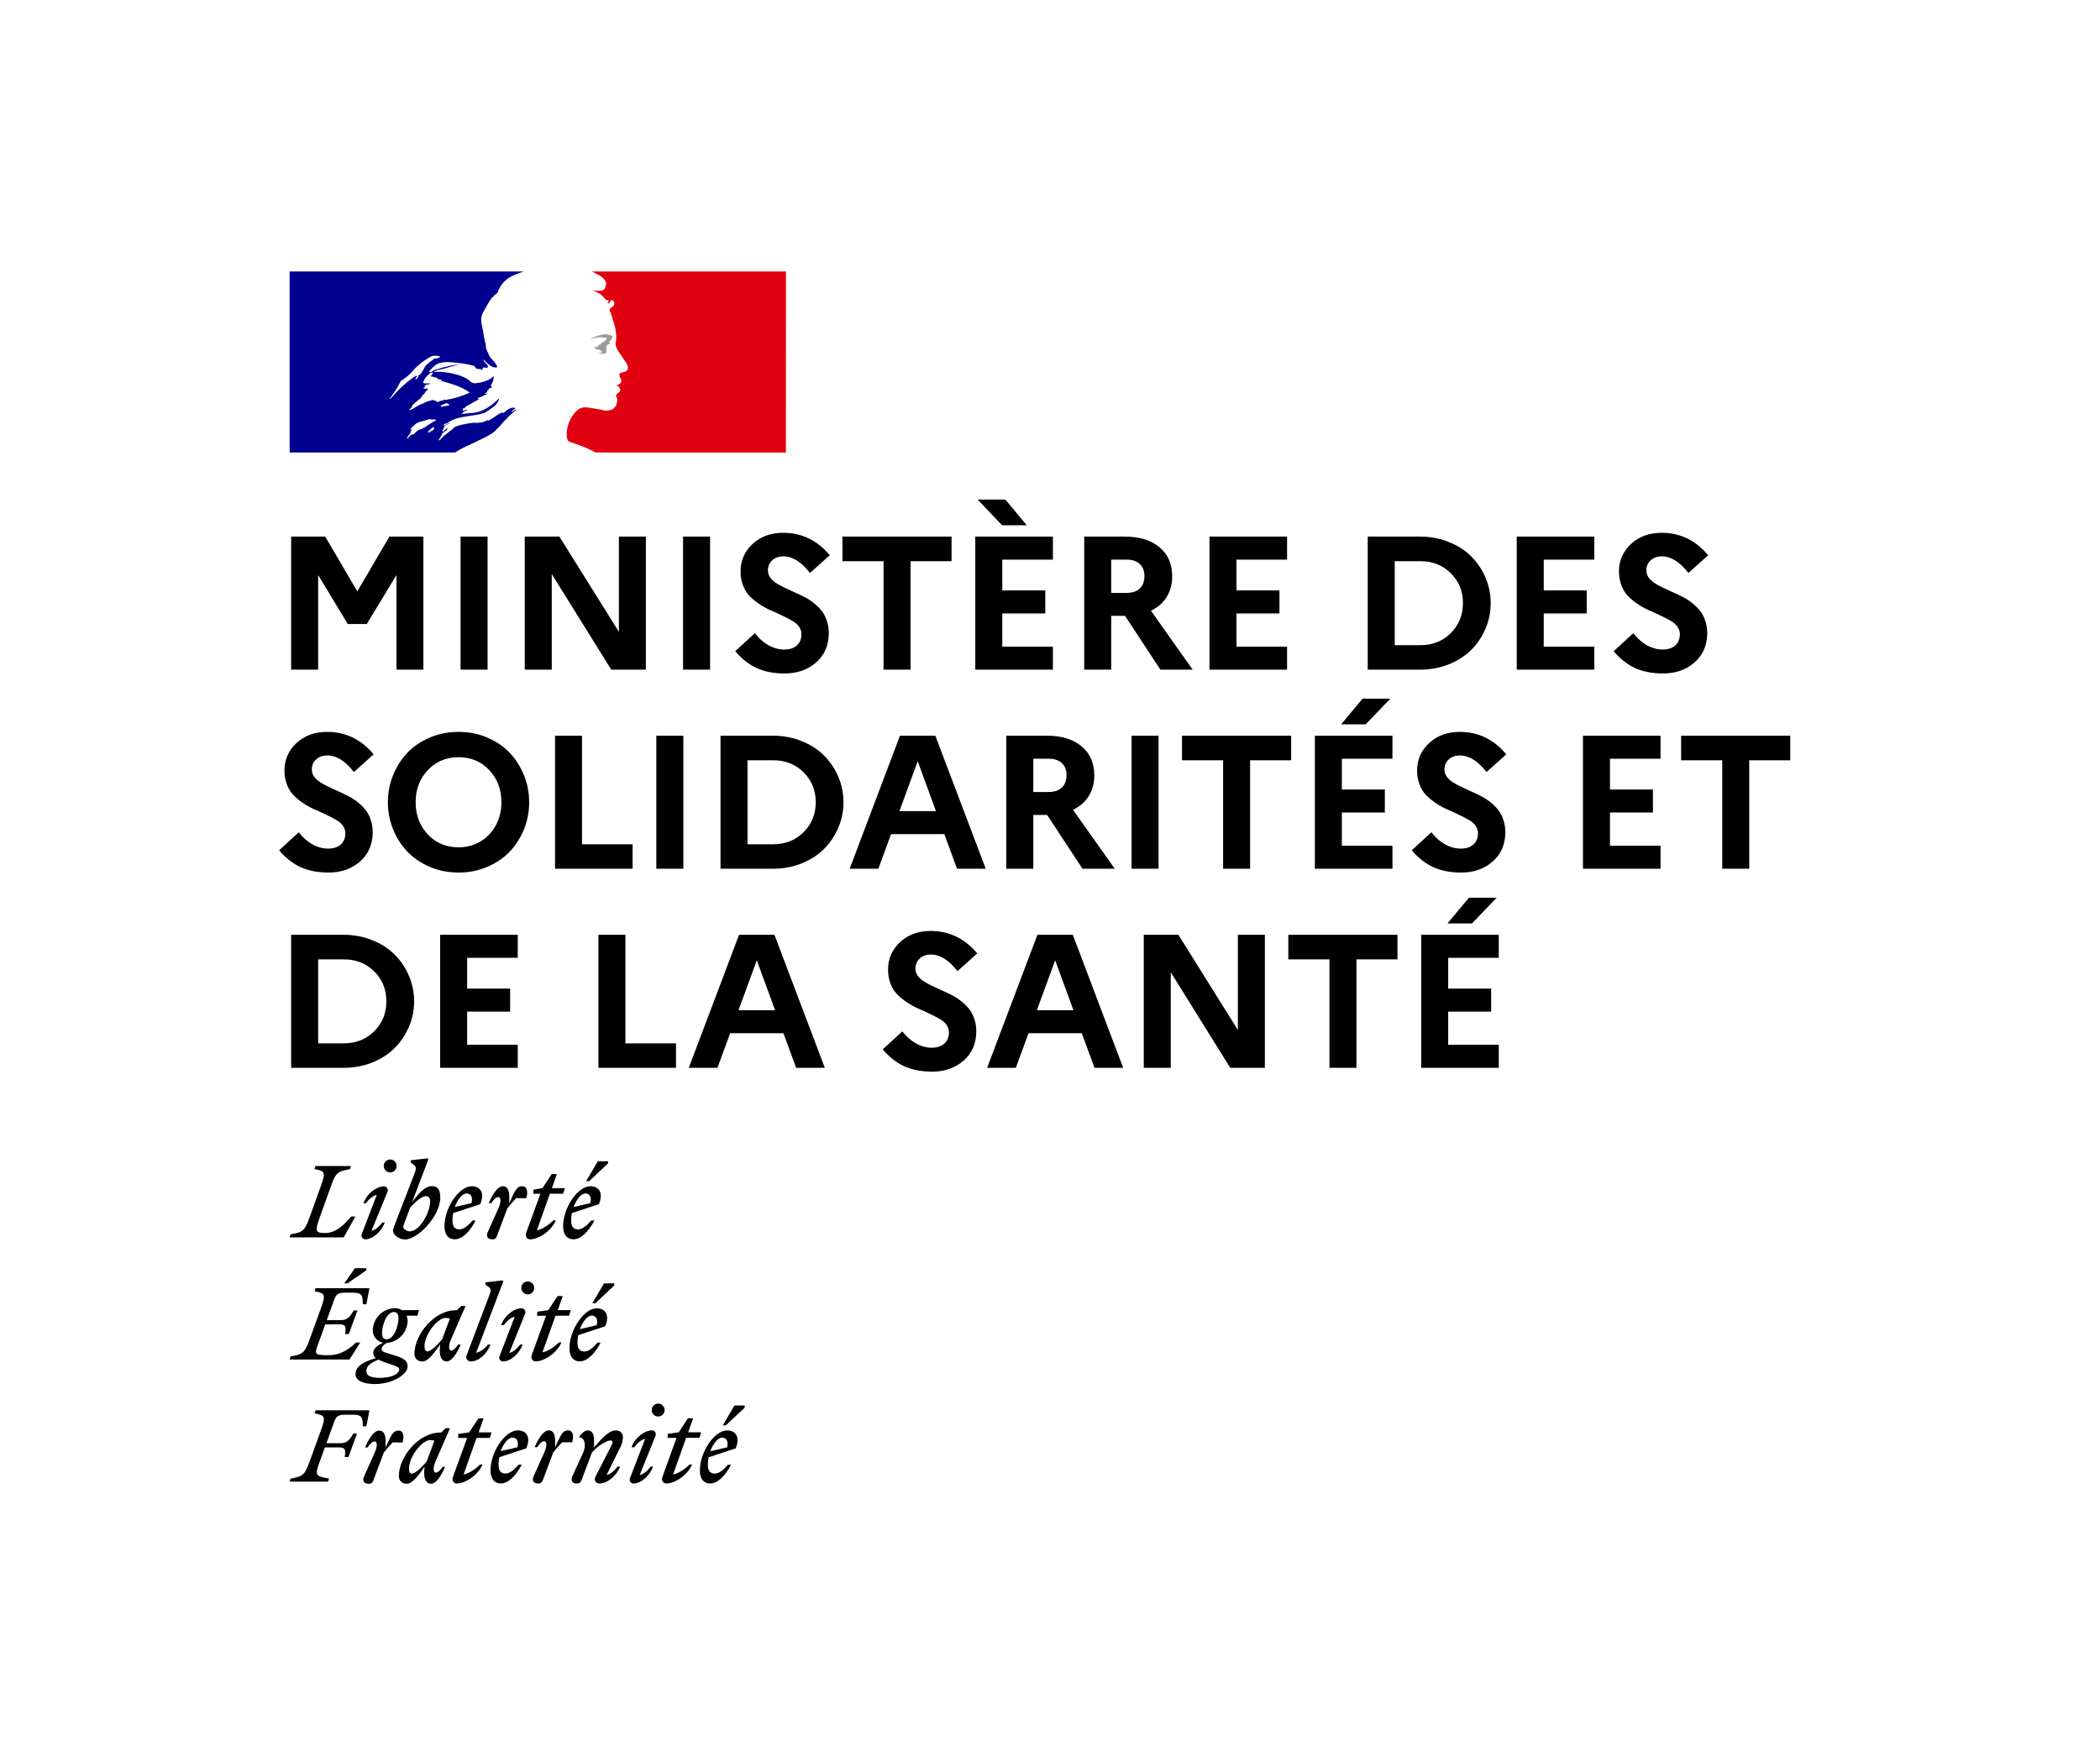 <svg width="232" height="194" viewBox="0 0 232 194" fill="none" xmlns="http://www.w3.org/2000/svg">
<style>svg { background-color: white; }</style>
<path d="M86.833 30H65.383C65.454 30.024 65.523 30.056 65.587 30.095L66.127 30.384C66.414 30.518 66.66 30.726 66.84 30.987C66.914 31.102 67.028 31.328 66.952 31.479C66.876 31.669 66.84 31.97 66.65 32.046C66.4 32.148 66.126 32.175 65.861 32.123C65.707 32.116 65.554 32.09 65.407 32.046C65.972 32.273 66.5 32.538 66.876 33.067C66.914 33.143 67.066 33.181 67.216 33.181C67.254 33.181 67.254 33.255 67.254 33.294C67.178 33.37 67.104 33.408 67.14 33.52H67.254C67.442 33.444 67.404 33.067 67.668 33.181C67.76 33.239 67.827 33.329 67.856 33.434C67.884 33.539 67.871 33.651 67.82 33.747C67.678 33.884 67.526 34.011 67.366 34.126C67.348 34.168 67.339 34.213 67.339 34.258C67.339 34.304 67.348 34.349 67.366 34.391C67.461 34.526 67.526 34.681 67.556 34.844C67.668 35.108 67.706 35.411 67.82 35.674C67.998 36.224 68.087 36.798 68.084 37.377C68.084 37.677 67.932 37.942 68.046 38.245C68.145 38.528 68.284 38.795 68.459 39.039C68.61 39.231 68.748 39.432 68.873 39.642C69.099 40.022 69.515 40.398 69.327 40.854C69.213 41.118 68.799 41.092 68.535 41.231C68.31 41.419 68.497 41.722 68.609 41.91C68.799 42.251 68.383 42.478 68.119 42.592C68.195 42.705 68.357 42.666 68.383 42.743C68.421 42.931 68.609 43.046 68.497 43.234C68.345 43.461 67.894 43.575 68.119 43.914C68.272 44.178 68.174 44.472 68.084 44.746C68.026 44.89 67.934 45.017 67.816 45.116C67.697 45.215 67.555 45.283 67.404 45.314C67.172 45.381 66.928 45.393 66.691 45.349C66.618 45.307 66.537 45.282 66.453 45.276C65.813 45.199 65.171 45.011 64.532 45.011C64.35 45.039 64.173 45.09 64.004 45.161C63.84 45.282 63.687 45.418 63.547 45.566L63.467 45.657L63.417 45.717C63.417 45.717 63.395 45.74 63.386 45.755C63.276 45.893 63.177 46.039 63.089 46.191L63.072 46.22L63.044 46.272C62.924 46.493 62.828 46.725 62.758 46.966C62.501 47.832 62.613 48.574 62.794 48.755C62.844 48.805 64.037 49.175 64.869 49.544C65.177 49.675 65.475 49.828 65.761 50H86.823L86.833 30Z" fill="#E1000F"/>
<path d="M66.658 37.295C66.808 37.334 67.034 37.334 67.034 37.41C66.96 37.713 66.506 37.787 66.28 38.09H66.168C66.054 38.166 66.092 38.354 65.978 38.354C65.865 38.329 65.746 38.343 65.641 38.392C65.708 38.476 65.795 38.542 65.894 38.583C65.992 38.625 66.1 38.641 66.206 38.631C66.238 38.643 66.265 38.663 66.285 38.691C66.305 38.718 66.317 38.75 66.318 38.784C66.347 38.781 66.374 38.767 66.394 38.745C66.432 38.745 66.47 38.745 66.47 38.784V38.934C66.356 39.084 66.168 39.01 66.016 39.046C66.3 39.122 66.6 39.122 66.884 39.046C67.122 38.972 66.884 38.593 67.034 38.404C66.96 38.404 67.034 38.292 66.96 38.292C67.034 38.216 67.11 38.102 67.186 38.054C67.23 38.055 67.273 38.046 67.313 38.026C67.352 38.007 67.386 37.978 67.412 37.942C67.412 37.865 67.26 37.827 67.298 37.753C67.523 37.601 67.711 37.374 67.638 37.148C67.6 37.035 67.298 37.035 67.11 36.959C66.897 36.916 66.677 36.929 66.47 36.997C66.277 37.029 66.088 37.08 65.904 37.148C65.648 37.236 65.408 37.364 65.191 37.527C65.46 37.425 65.737 37.345 66.019 37.288C66.231 37.264 66.446 37.266 66.658 37.295Z" fill="#9D9D9C"/>
<path d="M54.667 47.648C54.881 47.434 55.097 47.205 55.314 46.974C55.701 46.515 56.12 46.084 56.569 45.686C56.699 45.567 56.836 45.458 56.98 45.356C57.016 45.321 57.016 45.245 57.054 45.206C56.866 45.283 56.752 45.445 56.564 45.509C56.526 45.509 56.49 45.471 56.526 45.433L56.93 45.13H56.904C56.866 45.13 56.866 45.094 56.866 45.056C56.376 44.98 55.998 45.321 55.661 45.621C55.585 45.659 55.509 45.586 55.473 45.586C54.907 45.774 54.493 46.265 53.928 46.492V46.408C53.702 46.485 53.481 46.621 53.25 46.673C52.936 46.724 52.616 46.736 52.299 46.711C51.838 46.764 51.381 46.844 50.93 46.95H50.892C50.643 47.014 50.403 47.109 50.178 47.233L50.152 47.248C50.136 47.27 50.118 47.292 50.1 47.312C50.029 47.407 49.941 47.488 49.841 47.551C49.616 47.692 49.406 47.857 49.215 48.042C49.198 48.055 49.177 48.062 49.156 48.061C48.954 48.257 48.754 48.452 48.547 48.643C48.512 48.66 48.472 48.665 48.433 48.657C48.44 48.645 48.448 48.633 48.457 48.621C48.488 48.567 48.519 48.514 48.552 48.462C48.585 48.409 48.626 48.345 48.664 48.285C48.702 48.226 48.768 48.13 48.825 48.047C48.832 48.04 48.836 48.031 48.836 48.022C48.836 48.012 48.832 48.003 48.825 47.997C48.811 47.984 48.792 47.977 48.773 47.978C48.966 47.796 49.178 47.636 49.406 47.501C49.379 47.501 49.344 47.501 49.363 47.465C49.382 47.429 49.406 47.396 49.427 47.36L49.441 47.327L49.413 47.298C49.35 47.334 49.29 47.375 49.234 47.422C49.144 47.503 49.073 47.66 48.937 47.66H48.88C48.866 47.659 48.852 47.654 48.84 47.646C48.845 47.635 48.852 47.623 48.859 47.613L48.875 47.582L48.89 47.556L48.916 47.508L48.937 47.472C48.952 47.443 48.968 47.417 48.985 47.389L49.009 47.348L49.049 47.281C49.068 47.248 49.049 47.224 49.02 47.212C49.09 47.12 49.177 47.044 49.277 46.988C49.42 46.914 49.565 46.826 49.71 46.749L49.772 46.694C49.56 46.767 49.358 46.867 49.173 46.993C49.15 47.001 49.128 47.012 49.108 47.026C49.091 47.03 49.073 47.029 49.056 47.023C49.039 47.017 49.024 47.007 49.013 46.993C49.011 46.983 49.011 46.973 49.013 46.964C49.051 46.888 49.163 46.849 49.251 46.776C49.289 46.776 49.325 46.776 49.325 46.814C50.532 45.86 52.178 46.098 53.583 45.605L53.923 45.366C54.111 45.292 54.26 45.104 54.489 44.989C54.792 44.778 55.017 44.472 55.128 44.119C55.124 44.091 55.11 44.065 55.09 44.045C54.614 44.557 54.051 44.98 53.426 45.292C52.634 45.707 51.762 45.631 50.939 45.745C50.977 45.669 51.051 45.669 51.127 45.669C51.127 45.557 51.203 45.519 51.279 45.442H51.391C51.429 45.442 51.429 45.366 51.467 45.366C51.541 45.366 51.655 45.33 51.617 45.33C51.505 45.178 51.279 45.442 51.089 45.33C51.165 45.254 51.127 45.139 51.203 45.104H51.353C51.361 45.046 51.388 44.992 51.429 44.951C51.995 44.61 52.523 44.348 53.048 44.045C52.936 44.045 52.86 44.157 52.748 44.083C52.822 44.083 52.748 43.968 52.822 43.968C53.238 43.856 53.576 43.627 53.992 43.477C53.84 43.477 53.728 43.592 53.576 43.477C53.652 43.439 53.69 43.365 53.813 43.365V43.251C53.813 43.212 53.852 43.212 53.889 43.212C53.861 43.209 53.834 43.195 53.813 43.174C53.852 43.1 53.966 43.136 54.051 43.062C54.016 43.062 53.94 43.062 53.94 43.024C54.069 42.89 54.244 42.81 54.429 42.797C54.391 42.721 54.277 42.797 54.277 42.721C54.277 42.683 54.315 42.683 54.353 42.683H54.277C54.203 42.645 54.241 42.571 54.241 42.533C54.479 42.268 54.479 41.927 54.579 41.627C54.541 41.627 54.505 41.627 54.505 41.588C54.127 42.003 53.526 42.154 52.96 42.304H52.755C52.652 42.344 52.541 42.361 52.43 42.354C52.32 42.348 52.212 42.318 52.114 42.266C51.977 42.172 51.85 42.066 51.733 41.949C51.435 41.76 51.116 41.608 50.782 41.495C49.846 41.188 48.864 41.048 47.879 41.08C48.295 40.842 48.752 40.842 49.199 40.701C49.838 40.513 50.442 40.286 51.12 40.324C50.995 40.305 50.869 40.305 50.744 40.324C50.216 40.286 49.688 40.436 49.123 40.563C48.747 40.637 48.409 40.789 48.031 40.866C47.806 40.94 47.691 41.166 47.428 41.13V41.016C47.806 40.563 48.257 40.11 48.854 40.062C49.534 39.947 50.173 40.062 50.851 40.136C51.333 40.188 51.809 40.277 52.278 40.401C52.468 40.401 52.515 40.704 52.656 40.742C52.893 40.818 53.107 40.742 53.333 40.892C53.333 40.818 53.295 40.742 53.333 40.665C53.485 40.515 53.673 40.704 53.823 40.627C54.125 40.439 53.559 40.1 53.409 39.835C53.413 39.806 53.427 39.78 53.447 39.759C53.747 40.024 53.975 40.327 54.351 40.515C54.539 40.592 54.99 40.704 54.917 40.477C54.729 40.062 54.351 39.721 54.049 39.344V39.191C53.975 39.191 53.975 39.153 53.937 39.118V38.965C53.785 38.889 53.823 38.738 53.747 38.626C53.635 38.435 53.711 38.171 53.635 37.944C53.566 37.735 53.516 37.521 53.485 37.303C53.397 36.656 53.245 36.091 53.16 35.485C53.084 34.77 53.573 34.2 53.913 33.558C54.159 33.073 54.522 32.657 54.969 32.349C55.117 31.899 55.36 31.487 55.682 31.14C56.008 30.804 56.406 30.546 56.845 30.384C57.175 30.238 57.513 30.11 57.858 30H32V50H50.307C51.02 49.483 51.733 49.237 52.741 48.741C53.219 48.507 54.301 48.011 54.667 47.648ZM48.88 44.934C48.806 44.934 48.642 44.973 48.692 44.896C48.73 44.708 48.994 44.708 49.144 44.632C49.22 44.593 49.332 44.519 49.408 44.558C49.484 44.67 49.596 44.632 49.672 44.708C49.439 44.934 49.137 44.822 48.88 44.934ZM43.11 44.102C43.089 44.083 43.076 44.056 43.072 44.028C43.535 43.426 43.938 42.781 44.277 42.101C44.755 41.818 45.186 41.461 45.552 41.042C46.145 40.36 46.861 39.794 47.66 39.373C47.981 39.271 48.327 39.284 48.64 39.408C48.528 39.561 48.338 39.523 48.188 39.647C48.168 39.65 48.147 39.648 48.127 39.642C48.108 39.635 48.09 39.625 48.074 39.611C48.089 39.596 48.099 39.578 48.106 39.558C48.113 39.538 48.115 39.517 48.112 39.497C47.737 39.912 47.209 40.103 46.907 40.594C46.688 40.971 46.538 41.448 46.049 41.572C45.896 41.61 46.087 41.457 46.011 41.495C44.838 42.213 44.013 43.084 43.11 44.102ZM46.236 41.61C46.198 41.684 46.158 41.693 46.122 41.76C46.094 41.828 46.04 41.882 45.972 41.91C45.934 41.91 45.896 41.91 45.896 41.872C45.915 41.795 45.952 41.724 46.005 41.664C46.057 41.605 46.124 41.56 46.198 41.533C46.236 41.533 46.236 41.572 46.236 41.61ZM47.986 47.272C47.964 47.315 47.932 47.352 47.894 47.381C47.941 47.381 47.974 47.412 47.943 47.441C47.863 47.526 47.766 47.593 47.658 47.639C47.638 47.642 47.618 47.642 47.599 47.639C47.553 47.684 47.506 47.727 47.458 47.77C47.411 47.813 47.206 47.77 47.271 47.725C47.335 47.679 47.454 47.548 47.549 47.462C47.601 47.412 47.658 47.367 47.706 47.312C47.729 47.28 47.756 47.251 47.786 47.226C47.817 47.214 48.017 47.198 47.986 47.272ZM47.311 46.959C47.171 47.059 47.031 47.16 46.881 47.245C46.731 47.331 46.55 47.412 46.384 47.484C46.377 47.474 46.366 47.467 46.354 47.465C46.343 47.462 46.33 47.464 46.32 47.47C46.181 47.548 46.054 47.645 45.942 47.758C45.923 47.774 45.906 47.792 45.889 47.811L45.837 47.863C45.811 47.889 45.785 47.916 45.754 47.951C45.741 47.972 45.724 47.99 45.704 48.004C45.68 48.018 45.616 48.018 45.623 47.975L45.556 48.009C45.536 48.018 45.516 48.029 45.497 48.042C45.489 48.039 45.479 48.039 45.471 48.042C45.462 48.039 45.453 48.039 45.445 48.042C45.397 48.078 45.352 48.116 45.307 48.157C45.228 48.229 45.155 48.309 45.09 48.395L45.079 48.409V48.426L45.052 48.462C45.044 48.47 45.033 48.476 45.022 48.478L45.007 48.455C45.003 48.449 44.999 48.442 44.995 48.435C44.995 48.416 44.974 48.397 44.964 48.376C44.964 48.37 44.964 48.363 44.964 48.357C45.005 48.314 45.043 48.269 45.083 48.221L45.121 48.173L45.124 48.125L45.145 48.097C45.188 48.042 45.226 47.989 45.264 47.937L45.281 47.913C45.3 47.887 45.316 47.858 45.333 47.832C45.348 47.807 45.361 47.782 45.373 47.756V47.742L45.409 47.653C45.408 47.645 45.408 47.636 45.409 47.627C45.408 47.614 45.408 47.6 45.409 47.587L45.423 47.532C45.425 47.528 45.426 47.523 45.426 47.519C45.426 47.514 45.425 47.51 45.423 47.505C45.467 47.432 45.517 47.364 45.573 47.3L45.556 47.312C45.502 47.346 45.466 47.396 45.416 47.431C45.366 47.467 45.3 47.412 45.347 47.377C45.377 47.352 45.406 47.326 45.433 47.298C45.493 47.23 45.557 47.166 45.625 47.107C45.668 47.076 45.706 47.047 45.739 47.019C45.746 47.015 45.752 47.009 45.756 47.002C45.783 46.969 45.811 46.937 45.842 46.907C46.201 46.556 46.809 46.573 47.285 46.351C47.473 46.275 47.699 46.387 47.886 46.351C48.005 46.34 48.123 46.366 48.226 46.425C47.929 46.556 47.62 46.766 47.311 46.959ZM48.081 44.336C48.046 44.298 48.195 44.336 48.233 44.26H47.929C47.891 44.26 47.891 44.221 47.891 44.183C47.703 44.221 47.477 44.298 47.29 44.336C47.026 44.41 46.8 44.598 46.498 44.675C46.084 44.827 45.744 45.166 45.292 45.318C45.255 45.318 45.255 45.28 45.255 45.242C45.292 45.128 45.442 45.092 45.518 44.977C45.518 44.939 45.518 44.901 45.48 44.901C45.782 44.486 46.194 44.26 46.574 43.918V43.806C46.686 43.654 46.874 43.58 46.95 43.389C47.027 43.231 47.163 43.109 47.328 43.05C47.29 43.012 47.214 43.012 47.214 42.936C47.064 42.936 46.912 43.012 46.762 42.898C46.828 42.834 46.91 42.788 47 42.764C46.965 42.757 46.934 42.738 46.914 42.709C46.876 42.633 46.988 42.55 47.102 42.521C47.254 42.483 47.442 42.483 47.556 42.368C47.292 42.333 46.99 42.445 46.726 42.294C46.888 41.809 47.228 41.403 47.677 41.159C47.715 41.159 47.791 41.159 47.791 41.197C47.794 41.286 47.766 41.373 47.71 41.443C47.655 41.513 47.577 41.56 47.489 41.576C47.799 41.615 48.102 41.691 48.393 41.803C48.355 41.877 48.281 41.841 48.243 41.841C48.431 41.953 48.657 41.877 48.844 42.03C48.733 42.142 48.607 42.03 48.507 42.03C49.674 42.368 50.918 42.633 51.897 43.389C51.07 43.768 50.196 44.035 49.299 44.183C49.197 44.19 49.094 44.177 48.997 44.145C48.997 44.183 48.997 44.26 48.959 44.26C48.828 44.244 48.697 44.271 48.583 44.336C48.507 44.382 48.42 44.406 48.331 44.405C48.243 44.404 48.156 44.379 48.081 44.331V44.336Z" fill="#000091"/>
<path d="M32.164 74V59.296H35.927L39.475 65.346L43.023 59.296H46.775V74H43.802V63.541L40.52 68.955H38.419L35.148 63.541V74H32.164ZM50.882 74V59.296H53.866V74H50.882ZM57.973 74V59.296H61.798L68.371 69.816V59.296H71.354V74H67.53L60.957 63.438V74H57.973ZM75.461 74V59.296H78.445V74H75.461ZM81.229 71.96L83.393 69.97C83.837 70.544 84.34 70.989 84.9 71.303C85.468 71.618 86.049 71.775 86.643 71.775C87.231 71.775 87.693 71.624 88.028 71.324C88.37 71.023 88.54 70.606 88.54 70.073C88.54 69.765 88.445 69.481 88.253 69.222C88.062 68.962 87.805 68.747 87.484 68.576C87.17 68.398 86.811 68.213 86.408 68.022C86.004 67.824 85.594 67.636 85.177 67.458C84.76 67.28 84.35 67.058 83.947 66.791C83.543 66.525 83.181 66.234 82.86 65.92C82.545 65.606 82.292 65.209 82.101 64.731C81.909 64.252 81.814 63.722 81.814 63.141C81.814 61.952 82.255 60.943 83.137 60.116C84.025 59.289 85.153 58.876 86.52 58.876C88.571 58.876 90.287 59.703 91.668 61.357L89.484 63.315C88.54 62.092 87.559 61.48 86.541 61.48C86.035 61.48 85.625 61.627 85.31 61.921C84.996 62.215 84.839 62.581 84.839 63.018C84.839 63.298 84.914 63.555 85.064 63.787C85.222 64.013 85.43 64.214 85.69 64.392C85.95 64.563 86.247 64.731 86.582 64.894C86.917 65.052 87.269 65.216 87.638 65.387C88.014 65.551 88.387 65.725 88.756 65.91C89.132 66.094 89.487 66.316 89.822 66.576C90.157 66.829 90.454 67.113 90.714 67.427C90.974 67.735 91.179 68.111 91.329 68.555C91.487 68.993 91.565 69.478 91.565 70.011C91.545 71.344 91.07 72.414 90.14 73.221C89.217 74.02 88.065 74.42 86.684 74.42C85.481 74.42 84.439 74.215 83.557 73.805C82.682 73.388 81.906 72.773 81.229 71.96ZM93.068 62.013V59.296H105.126V62.013H100.594V74H97.61V62.013H93.068ZM107.746 74V59.296H116.319V61.839H110.73V65.243H115.478V67.786H110.73V71.457H116.319V74H107.746ZM108.003 55.205H111.069L113.437 58.045H110.71L108.003 55.205ZM119.78 74V59.296H124.271C125.891 59.296 127.166 59.689 128.095 60.475C129.032 61.254 129.5 62.324 129.5 63.685C129.5 64.56 129.295 65.322 128.885 65.971C128.482 66.621 127.904 67.126 127.152 67.489L131.766 74H128.198L124.291 68.053H122.763V74H119.78ZM122.763 65.52H124.445C125.074 65.52 125.563 65.359 125.911 65.038C126.26 64.71 126.434 64.245 126.434 63.644C126.434 63.083 126.26 62.642 125.911 62.321C125.563 61.999 125.074 61.839 124.445 61.839H122.763V65.52ZM133.617 74V59.296H142.19V61.839H136.601V65.243H141.349V67.786H136.601V71.457H142.19V74H133.617ZM151.101 74V59.296H156.874C158.015 59.296 159.075 59.494 160.052 59.891C161.037 60.28 161.864 60.81 162.534 61.48C163.204 62.15 163.73 62.933 164.113 63.828C164.496 64.724 164.687 65.664 164.687 66.648C164.687 67.632 164.496 68.572 164.113 69.468C163.73 70.363 163.204 71.146 162.534 71.816C161.864 72.486 161.037 73.019 160.052 73.415C159.075 73.805 158.015 74 156.874 74H151.101ZM154.085 71.293H156.915C158.268 71.293 159.389 70.849 160.278 69.96C161.173 69.064 161.621 67.96 161.621 66.648C161.621 65.329 161.173 64.228 160.278 63.346C159.389 62.458 158.268 62.013 156.915 62.013H154.085V71.293ZM167.564 74V59.296H176.136V61.839H170.547V65.243H175.295V67.786H170.547V71.457H176.136V74H167.564ZM178.274 71.96L180.438 69.97C180.882 70.544 181.384 70.989 181.945 71.303C182.512 71.618 183.093 71.775 183.688 71.775C184.276 71.775 184.737 71.624 185.072 71.324C185.414 71.023 185.585 70.606 185.585 70.073C185.585 69.765 185.489 69.481 185.298 69.222C185.106 68.962 184.85 68.747 184.529 68.576C184.214 68.398 183.855 68.213 183.452 68.022C183.049 67.824 182.639 67.636 182.222 67.458C181.805 67.28 181.395 67.058 180.991 66.791C180.588 66.525 180.226 66.234 179.904 65.92C179.59 65.606 179.337 65.209 179.146 64.731C178.954 64.252 178.858 63.722 178.858 63.141C178.858 61.952 179.299 60.943 180.181 60.116C181.07 59.289 182.198 58.876 183.565 58.876C185.616 58.876 187.332 59.703 188.712 61.357L186.528 63.315C185.585 62.092 184.604 61.48 183.585 61.48C183.08 61.48 182.669 61.627 182.355 61.921C182.041 62.215 181.883 62.581 181.883 63.018C181.883 63.298 181.959 63.555 182.109 63.787C182.266 64.013 182.475 64.214 182.734 64.392C182.994 64.563 183.292 64.731 183.626 64.894C183.961 65.052 184.313 65.216 184.683 65.387C185.059 65.551 185.431 65.725 185.8 65.91C186.176 66.094 186.532 66.316 186.867 66.576C187.202 66.829 187.499 67.113 187.759 67.427C188.019 67.735 188.224 68.111 188.374 68.555C188.531 68.993 188.61 69.478 188.61 70.011C188.589 71.344 188.114 72.414 187.185 73.221C186.262 74.02 185.11 74.42 183.729 74.42C182.526 74.42 181.483 74.215 180.602 73.805C179.727 73.388 178.951 72.773 178.274 71.96ZM30.841 93.96L33.004 91.97C33.449 92.544 33.951 92.989 34.512 93.303C35.079 93.618 35.66 93.775 36.255 93.775C36.843 93.775 37.304 93.624 37.639 93.324C37.981 93.023 38.152 92.606 38.152 92.073C38.152 91.765 38.056 91.481 37.865 91.222C37.673 90.962 37.417 90.747 37.096 90.576C36.781 90.398 36.422 90.213 36.019 90.022C35.616 89.824 35.206 89.636 34.789 89.458C34.372 89.28 33.961 89.058 33.558 88.791C33.155 88.525 32.792 88.234 32.471 87.92C32.157 87.606 31.904 87.209 31.712 86.731C31.521 86.252 31.425 85.722 31.425 85.141C31.425 83.952 31.866 82.943 32.748 82.116C33.637 81.289 34.765 80.876 36.132 80.876C38.183 80.876 39.898 81.703 41.279 83.357L39.095 85.315C38.152 84.092 37.171 83.48 36.152 83.48C35.647 83.48 35.236 83.627 34.922 83.921C34.607 84.215 34.45 84.581 34.45 85.018C34.45 85.298 34.525 85.555 34.676 85.787C34.833 86.013 35.041 86.214 35.301 86.392C35.561 86.563 35.858 86.731 36.193 86.894C36.528 87.052 36.88 87.216 37.249 87.387C37.626 87.551 37.998 87.725 38.367 87.91C38.743 88.094 39.099 88.316 39.434 88.576C39.769 88.829 40.066 89.113 40.326 89.427C40.585 89.735 40.791 90.111 40.941 90.555C41.098 90.993 41.177 91.478 41.177 92.011C41.156 93.344 40.681 94.414 39.752 95.221C38.829 96.02 37.677 96.42 36.296 96.42C35.093 96.42 34.05 96.215 33.169 95.805C32.294 95.388 31.518 94.773 30.841 93.96ZM43.428 91.642C43.045 90.692 42.853 89.694 42.853 88.648C42.853 87.602 43.045 86.607 43.428 85.664C43.81 84.714 44.337 83.887 45.007 83.183C45.684 82.478 46.511 81.918 47.488 81.501C48.473 81.084 49.532 80.876 50.667 80.876C51.795 80.876 52.848 81.084 53.825 81.501C54.809 81.918 55.637 82.478 56.307 83.183C56.977 83.887 57.503 84.714 57.886 85.664C58.269 86.607 58.46 87.602 58.46 88.648C58.46 89.694 58.269 90.692 57.886 91.642C57.503 92.585 56.977 93.409 56.307 94.113C55.637 94.817 54.809 95.378 53.825 95.795C52.848 96.212 51.795 96.42 50.667 96.42C49.532 96.42 48.473 96.212 47.488 95.795C46.511 95.378 45.684 94.817 45.007 94.113C44.337 93.409 43.81 92.585 43.428 91.642ZM47.263 85.1C46.367 86.05 45.919 87.233 45.919 88.648C45.919 90.063 46.367 91.249 47.263 92.206C48.158 93.156 49.293 93.631 50.667 93.631C51.569 93.631 52.379 93.413 53.097 92.975C53.822 92.538 54.386 91.939 54.789 91.181C55.192 90.422 55.394 89.578 55.394 88.648C55.394 87.233 54.946 86.05 54.051 85.1C53.162 84.15 52.034 83.675 50.667 83.675C49.293 83.675 48.158 84.15 47.263 85.1ZM61.316 96V81.296H64.3V93.293H69.888V96H61.316ZM72.508 96V81.296H75.492V96H72.508ZM79.599 96V81.296H85.372C86.513 81.296 87.573 81.494 88.551 81.891C89.535 82.28 90.362 82.81 91.032 83.48C91.702 84.15 92.228 84.933 92.611 85.828C92.994 86.724 93.185 87.664 93.185 88.648C93.185 89.632 92.994 90.572 92.611 91.468C92.228 92.363 91.702 93.146 91.032 93.816C90.362 94.486 89.535 95.019 88.551 95.415C87.573 95.805 86.513 96 85.372 96H79.599ZM82.583 93.293H85.413C86.766 93.293 87.888 92.849 88.776 91.96C89.672 91.064 90.12 89.96 90.12 88.648C90.12 87.329 89.672 86.228 88.776 85.346C87.888 84.457 86.766 84.013 85.413 84.013H82.583V93.293ZM93.868 96L99.425 81.296H103.332L108.9 96H105.731L104.326 92.175H98.441L97.036 96H93.868ZM99.364 89.632H103.404L101.384 84.116L99.364 89.632ZM111.171 96V81.296H115.662C117.282 81.296 118.557 81.689 119.487 82.475C120.424 83.254 120.892 84.324 120.892 85.685C120.892 86.56 120.687 87.322 120.277 87.971C119.873 88.621 119.296 89.126 118.544 89.489L123.158 96H119.59L115.683 90.053H114.155V96H111.171ZM114.155 87.52H115.837C116.466 87.52 116.954 87.359 117.303 87.038C117.652 86.71 117.826 86.245 117.826 85.644C117.826 85.083 117.652 84.642 117.303 84.321C116.954 83.999 116.466 83.839 115.837 83.839H114.155V87.52ZM125.009 96V81.296H127.993V96H125.009ZM130.582 84.013V81.296H142.641V84.013H138.109V96H135.125V84.013H130.582ZM145.261 96V81.296H153.833V83.839H148.245V87.243H152.992V89.786H148.245V93.457H153.833V96H145.261ZM148.163 80.045L150.531 77.205H153.597L150.87 80.045H148.163ZM155.971 93.96L158.135 91.97C158.579 92.544 159.082 92.989 159.642 93.303C160.21 93.618 160.791 93.775 161.385 93.775C161.973 93.775 162.435 93.624 162.77 93.324C163.111 93.023 163.282 92.606 163.282 92.073C163.282 91.765 163.187 91.481 162.995 91.222C162.804 90.962 162.547 90.747 162.226 90.576C161.912 90.398 161.553 90.213 161.15 90.022C160.746 89.824 160.336 89.636 159.919 89.458C159.502 89.28 159.092 89.058 158.689 88.791C158.285 88.525 157.923 88.234 157.602 87.92C157.287 87.606 157.034 87.209 156.843 86.731C156.651 86.252 156.556 85.722 156.556 85.141C156.556 83.952 156.997 82.943 157.879 82.116C158.767 81.289 159.895 80.876 161.262 80.876C163.313 80.876 165.029 81.703 166.41 83.357L164.226 85.315C163.282 84.092 162.301 83.48 161.283 83.48C160.777 83.48 160.367 83.627 160.052 83.921C159.738 84.215 159.581 84.581 159.581 85.018C159.581 85.298 159.656 85.555 159.806 85.787C159.963 86.013 160.172 86.214 160.432 86.392C160.692 86.563 160.989 86.731 161.324 86.894C161.659 87.052 162.011 87.216 162.38 87.387C162.756 87.551 163.129 87.725 163.498 87.91C163.874 88.094 164.229 88.316 164.564 88.576C164.899 88.829 165.196 89.113 165.456 89.427C165.716 89.735 165.921 90.111 166.071 90.555C166.229 90.993 166.307 91.478 166.307 92.011C166.287 93.344 165.812 94.414 164.882 95.221C163.959 96.02 162.807 96.42 161.426 96.42C160.223 96.42 159.181 96.215 158.299 95.805C157.424 95.388 156.648 94.773 155.971 93.96ZM174.88 96V81.296H183.452V83.839H177.864V87.243H182.611V89.786H177.864V93.457H183.452V96H174.88ZM185.724 84.013V81.296H197.782V84.013H193.25V96H190.266V84.013H185.724ZM32.164 118V103.296H37.937C39.078 103.296 40.138 103.494 41.115 103.891C42.1 104.28 42.927 104.81 43.597 105.48C44.267 106.15 44.793 106.933 45.176 107.828C45.559 108.724 45.75 109.664 45.75 110.648C45.75 111.632 45.559 112.572 45.176 113.468C44.793 114.363 44.267 115.146 43.597 115.816C42.927 116.486 42.1 117.019 41.115 117.416C40.138 117.805 39.078 118 37.937 118H32.164ZM35.148 115.293H37.977C39.331 115.293 40.452 114.849 41.341 113.96C42.236 113.064 42.684 111.96 42.684 110.648C42.684 109.329 42.236 108.228 41.341 107.346C40.452 106.458 39.331 106.013 37.977 106.013H35.148V115.293ZM48.626 118V103.296H57.199V105.839H51.61V109.243H56.358V111.786H51.61V115.457H57.199V118H48.626ZM66.11 118V103.296H69.094V115.293H74.682V118H66.11ZM76.092 118L81.65 103.296H85.556L91.124 118H87.956L86.551 114.175H80.665L79.261 118H76.092ZM81.588 111.632H85.628L83.608 106.116L81.588 111.632ZM97.523 115.959L99.687 113.97C100.131 114.544 100.634 114.989 101.194 115.303C101.761 115.618 102.343 115.775 102.937 115.775C103.525 115.775 103.987 115.625 104.322 115.324C104.663 115.023 104.834 114.606 104.834 114.073C104.834 113.765 104.739 113.481 104.547 113.222C104.356 112.962 104.099 112.747 103.778 112.576C103.464 112.398 103.105 112.213 102.701 112.022C102.298 111.824 101.888 111.636 101.471 111.458C101.054 111.28 100.644 111.058 100.24 110.792C99.837 110.525 99.475 110.234 99.154 109.92C98.839 109.605 98.586 109.209 98.395 108.73C98.203 108.252 98.108 107.722 98.108 107.141C98.108 105.952 98.549 104.943 99.43 104.116C100.319 103.289 101.447 102.875 102.814 102.875C104.865 102.875 106.581 103.703 107.962 105.357L105.778 107.315C104.834 106.092 103.853 105.48 102.835 105.48C102.329 105.48 101.919 105.627 101.604 105.921C101.29 106.215 101.133 106.581 101.133 107.018C101.133 107.298 101.208 107.555 101.358 107.787C101.515 108.013 101.724 108.214 101.984 108.392C102.243 108.563 102.541 108.73 102.876 108.895C103.211 109.052 103.563 109.216 103.932 109.387C104.308 109.551 104.68 109.725 105.05 109.91C105.426 110.094 105.781 110.316 106.116 110.576C106.451 110.829 106.748 111.113 107.008 111.427C107.268 111.735 107.473 112.111 107.623 112.555C107.781 112.993 107.859 113.478 107.859 114.011C107.839 115.344 107.364 116.414 106.434 117.221C105.511 118.021 104.359 118.42 102.978 118.42C101.775 118.42 100.733 118.215 99.851 117.805C98.976 117.388 98.2 116.773 97.523 115.959ZM109.054 118L114.612 103.296H118.518L124.086 118H120.918L119.513 114.175H113.627L112.222 118H109.054ZM114.55 111.632H118.59L116.57 106.116L114.55 111.632ZM126.358 118V103.296H130.182L136.755 113.816V103.296H139.739V118H135.914L129.341 107.438V118H126.358ZM142.328 106.013V103.296H154.387V106.013H149.855V118H146.871V106.013H142.328ZM157.007 118V103.296H165.579V105.839H159.991V109.243H164.738V111.786H159.991V115.457H165.579V118H157.007ZM159.909 102.045L162.277 99.205H165.343L162.616 102.045H159.909Z" fill="black"/>
<path d="M79.77 158.865C80.17 158.865 80.514 159.168 80.33 159.935L78.471 160.367C78.794 159.504 79.331 158.865 79.761 158.865H79.77ZM80.783 161.856H80.418C79.954 162.406 79.461 162.838 78.966 162.838C78.471 162.838 78.201 162.537 78.201 161.856C78.203 161.58 78.231 161.306 78.287 161.036L81.269 160.054C81.85 158.672 81.15 158.068 80.339 158.068C78.929 158.068 77.318 160.432 77.318 162.497C77.318 163.43 77.76 163.933 78.448 163.933C79.256 163.933 80.095 163.145 80.772 161.849L80.783 161.856ZM80.181 157.511L82.273 155.546V155.313H81.141L79.851 157.504L80.181 157.511ZM73.747 158.891H74.737L73.184 163.199C73.045 163.565 73.24 163.933 73.617 163.933C74.509 163.933 75.952 163.047 76.456 161.835H76.177C75.778 162.257 75.016 162.819 74.358 162.938L75.801 158.889H77.276L77.46 158.273H76.029L76.577 156.721H76.008L74.985 158.273L73.77 158.446L73.747 158.891ZM72.41 158.686C72.44 158.622 72.454 158.552 72.451 158.482C72.449 158.412 72.429 158.343 72.395 158.282C72.36 158.221 72.311 158.169 72.253 158.131C72.194 158.092 72.127 158.068 72.057 158.061C71.195 158.061 70.173 158.837 69.764 159.926H70.073C70.352 159.527 70.826 159.085 71.267 159.008L69.608 163.313C69.576 163.377 69.559 163.448 69.561 163.519C69.562 163.591 69.582 163.661 69.617 163.723C69.652 163.785 69.702 163.838 69.763 163.875C69.823 163.913 69.892 163.936 69.964 163.94C70.782 163.94 71.739 163.152 72.148 162.075H71.869C71.588 162.474 71.114 162.917 70.675 162.991L72.41 158.686ZM72.713 156.527C72.806 156.528 72.898 156.51 72.985 156.474C73.071 156.438 73.149 156.386 73.215 156.32C73.281 156.254 73.334 156.175 73.37 156.089C73.405 156.003 73.424 155.91 73.424 155.816C73.424 155.627 73.349 155.446 73.215 155.312C73.082 155.178 72.901 155.103 72.713 155.103C72.524 155.103 72.343 155.178 72.21 155.312C72.076 155.446 72.002 155.627 72.002 155.816C72 155.91 72.017 156.004 72.052 156.091C72.088 156.178 72.14 156.257 72.206 156.323C72.273 156.39 72.352 156.442 72.439 156.477C72.526 156.512 72.619 156.529 72.713 156.527ZM63.232 163.134C63.018 163.621 63.232 163.933 63.717 163.933C64.008 163.933 64.136 163.856 64.254 163.544L65.395 160.513C65.922 159.865 67.01 159.175 67.44 159.175C67.751 159.175 67.71 159.434 67.505 159.823L65.772 163.199C65.731 163.274 65.71 163.359 65.711 163.444C65.713 163.53 65.736 163.614 65.779 163.688C65.823 163.762 65.884 163.823 65.958 163.866C66.032 163.909 66.116 163.932 66.201 163.933C67.064 163.933 68.086 163.155 68.495 162.068H68.214C67.935 162.467 67.461 162.91 67.019 162.984L68.525 159.931C68.7 159.608 68.8 159.251 68.818 158.884C68.83 158.775 68.817 158.665 68.781 158.562C68.746 158.458 68.688 158.364 68.612 158.286C68.536 158.207 68.443 158.147 68.341 158.108C68.239 158.07 68.13 158.055 68.021 158.064C67.277 158.064 66.524 158.905 65.632 159.94V159.143C65.632 158.569 65.448 158.064 64.935 158.064C64.612 158.064 64.3 158.343 64.005 158.742V158.851C64.563 158.819 64.812 159.66 64.414 160.546L63.232 163.134ZM63.211 159.378C63.415 158.679 63.308 158.061 62.769 158.061C62.135 158.061 61.974 158.546 61.328 159.938V159.14C61.328 158.567 61.145 158.061 60.631 158.061C60.029 158.061 59.469 158.994 59.06 159.926H59.339C59.63 159.504 59.899 159.257 60.115 159.257C60.373 159.257 60.513 159.656 60.115 160.541L58.953 163.131C58.74 163.618 58.953 163.931 59.439 163.931C59.73 163.931 59.858 163.854 59.976 163.541L61.117 160.511C61.44 160.113 61.73 159.765 62.098 159.378H63.211ZM56.604 158.858C57.002 158.858 57.348 159.161 57.164 159.928L55.305 160.36C55.628 159.497 56.167 158.858 56.597 158.858H56.604ZM57.62 161.849H57.292C56.827 162.399 56.335 162.831 55.84 162.831C55.345 162.831 55.078 162.53 55.078 161.849C55.077 161.573 55.106 161.298 55.163 161.029L58.142 160.047C58.724 158.665 58.024 158.061 57.213 158.061C55.805 158.061 54.192 160.425 54.192 162.49C54.192 163.423 54.634 163.926 55.322 163.926C56.128 163.926 56.969 163.138 57.645 161.842L57.62 161.849ZM50.62 158.898H51.61L50.039 163.199C49.9 163.565 50.093 163.933 50.469 163.933C51.364 163.933 52.793 163.047 53.311 161.835H53.03C52.633 162.257 51.868 162.819 51.213 162.938L52.645 158.898H54.12L54.301 158.283H52.877L53.425 156.73H52.858L51.836 158.283L50.62 158.455V158.898ZM45.188 162.266C45.188 160.94 46.661 159.138 47.49 159.138C47.66 159.136 47.83 159.158 47.995 159.201L47.135 161.502C46.64 162.106 45.875 162.84 45.508 162.84C45.304 162.84 45.176 162.667 45.176 162.266H45.188ZM49.705 157.837L49.254 157.805L48.748 158.301H48.641C46.187 158.301 44.067 161.066 44.067 163.073C44.057 163.192 44.072 163.311 44.113 163.424C44.153 163.536 44.218 163.638 44.302 163.722C44.386 163.807 44.487 163.872 44.599 163.912C44.71 163.953 44.83 163.969 44.948 163.959C45.585 163.959 46.208 163.052 46.907 162.08L46.874 162.425C46.788 163.418 47.091 163.959 47.606 163.959C48.208 163.959 48.768 163.026 49.177 162.094H48.898C48.62 162.5 48.35 162.733 48.134 162.733C47.918 162.733 47.748 162.322 48.134 161.448L49.705 157.837ZM44.476 159.404C44.681 158.705 44.572 158.087 44.035 158.087C43.401 158.087 43.238 158.572 42.592 159.963V159.166C42.592 158.593 42.41 158.087 41.895 158.087C41.293 158.087 40.733 159.019 40.324 159.952H40.605C40.895 159.53 41.163 159.283 41.379 159.283C41.637 159.283 41.776 159.681 41.379 160.567L40.217 163.157C40.001 163.644 40.217 163.956 40.7 163.956C40.764 163.967 40.828 163.966 40.891 163.951C40.953 163.936 41.012 163.909 41.064 163.872C41.116 163.834 41.16 163.786 41.194 163.731C41.227 163.676 41.249 163.615 41.258 163.551L42.399 160.52C42.722 160.122 43.012 159.775 43.377 159.388L44.476 159.404ZM36.245 163.723L36.352 163.39C34.921 163.12 34.726 163.12 35.309 161.553L35.89 159.945H37.472C38.181 159.945 38.193 160.236 38.084 161.015H38.493L39.441 158.413H39.032C38.676 159.029 38.397 159.481 37.621 159.481H36.062L36.889 157.203C37.15 156.481 37.298 156.329 38.267 156.329H38.964C39.964 156.329 40.082 156.6 40.082 157.614H40.48L40.814 155.844H34.867L34.751 156.178C35.902 156.411 36.008 156.525 35.472 158.015L34.189 161.553C33.652 163.033 33.425 163.152 32.098 163.39L32 163.723H36.245Z" fill="black"/>
<path d="M65.362 145.373C65.76 145.373 66.106 145.676 65.923 146.441L64.064 146.874C64.386 146.01 64.926 145.373 65.356 145.373H65.362ZM66.378 148.364H66.013C65.548 148.914 65.053 149.345 64.558 149.345C64.064 149.345 63.796 149.042 63.796 148.364C63.797 148.088 63.826 147.813 63.882 147.543L66.861 146.56C67.442 145.18 66.743 144.574 65.932 144.574C64.524 144.574 62.911 146.937 62.911 149.003C62.911 149.935 63.352 150.436 64.04 150.436C64.847 150.436 65.688 149.648 66.364 148.355L66.378 148.364ZM65.772 144.014L67.863 142.049V141.816H66.734L65.442 144.007L65.772 144.014ZM59.337 145.397H60.327L58.756 149.704C58.617 150.07 58.809 150.436 59.186 150.436C60.081 150.436 61.521 149.553 62.028 148.338H61.747C61.349 148.76 60.585 149.32 59.929 149.439L61.37 145.392H62.869L63.053 144.777H61.621L62.17 143.222H61.598L60.575 144.777L59.36 144.949L59.337 145.397ZM58.003 145.191C58.033 145.127 58.047 145.057 58.044 144.987C58.041 144.916 58.021 144.847 57.986 144.786C57.952 144.725 57.903 144.673 57.844 144.634C57.785 144.595 57.718 144.572 57.648 144.564C56.788 144.564 55.765 145.343 55.356 146.429H55.665C55.947 146.031 56.418 145.588 56.86 145.513L55.201 149.821C55.168 149.884 55.152 149.955 55.153 150.027C55.155 150.098 55.174 150.168 55.209 150.23C55.245 150.292 55.295 150.344 55.355 150.382C55.416 150.42 55.485 150.442 55.556 150.446C56.374 150.446 57.331 149.658 57.74 148.581H57.459C57.181 148.982 56.706 149.425 56.265 149.499L58.003 145.191ZM58.305 143.033C58.446 143.033 58.583 142.991 58.7 142.913C58.817 142.834 58.908 142.723 58.962 142.593C59.016 142.462 59.03 142.319 59.003 142.18C58.975 142.042 58.907 141.915 58.808 141.815C58.709 141.715 58.582 141.648 58.444 141.62C58.306 141.592 58.163 141.607 58.033 141.661C57.903 141.715 57.792 141.806 57.714 141.923C57.636 142.041 57.594 142.179 57.594 142.32C57.594 142.413 57.612 142.506 57.648 142.593C57.683 142.68 57.736 142.758 57.802 142.825C57.868 142.891 57.946 142.943 58.033 142.979C58.119 143.015 58.212 143.033 58.305 143.033ZM52.6 149.497L55.603 141.606L55.505 141.487L53.623 141.704V141.937L53.99 142.217C54.322 142.476 54.222 142.725 53.913 143.525L51.569 149.714C51.528 149.789 51.507 149.873 51.508 149.959C51.509 150.045 51.533 150.129 51.576 150.202C51.619 150.276 51.681 150.337 51.755 150.38C51.829 150.423 51.913 150.445 51.998 150.446C52.858 150.446 53.774 149.669 54.183 148.581H53.902C53.584 149.026 53.125 149.35 52.6 149.499V149.497ZM46.898 148.765C46.898 147.436 48.371 145.634 49.201 145.634C49.372 145.632 49.542 145.654 49.707 145.7L48.845 147.998C48.35 148.604 47.586 149.336 47.232 149.336C47.028 149.336 46.898 149.164 46.898 148.765ZM51.427 144.336L50.976 144.303L50.469 144.784H50.362C47.909 144.784 45.789 147.553 45.789 149.562C45.779 149.681 45.795 149.801 45.836 149.913C45.876 150.025 45.941 150.126 46.025 150.211C46.109 150.295 46.211 150.36 46.323 150.4C46.435 150.441 46.554 150.456 46.672 150.446C47.307 150.446 47.932 149.539 48.631 148.569L48.599 148.914C48.513 149.907 48.813 150.446 49.328 150.446C49.933 150.446 50.49 149.513 50.902 148.581H50.62C50.33 149.003 50.06 149.25 49.847 149.25C49.633 149.25 49.459 148.84 49.847 147.965L51.427 144.336ZM40.472 151.495C40.472 150.921 41.023 150.562 41.809 150.252C42.186 150.425 42.574 150.573 42.971 150.695C43.788 150.965 44.1 151.073 44.1 151.322C44.1 151.849 43.208 152.255 41.99 152.255C40.97 152.255 40.472 152.038 40.472 151.499V151.495ZM42.701 148.003C42.346 148.003 42.206 147.7 42.206 147.355C42.206 146.394 42.722 144.979 43.531 144.979C43.884 144.979 44.026 145.282 44.026 145.627C44.026 146.588 43.507 148.003 42.701 148.003ZM45.025 150.961C45.025 150.261 44.411 150.028 43.41 149.718C42.55 149.46 42.162 149.385 42.162 149.103C42.162 148.87 42.346 148.606 42.71 148.404C43.326 148.358 43.904 148.086 44.332 147.64C44.761 147.194 45.011 146.605 45.034 145.986C45.036 145.782 44.996 145.58 44.916 145.392H46.11L46.291 144.777H44.411C44.182 144.635 43.918 144.56 43.649 144.56C43.012 144.567 42.402 144.818 41.944 145.262C41.485 145.706 41.213 146.308 41.184 146.947C41.169 147.284 41.277 147.615 41.486 147.879C41.696 148.143 41.994 148.322 42.325 148.383C41.627 148.695 41.237 149.061 41.237 149.495C41.233 149.608 41.258 149.721 41.308 149.823C41.359 149.925 41.434 150.012 41.528 150.077C39.915 150.544 39.278 151.091 39.278 151.858C39.278 152.625 40.259 152.942 41.421 152.942C43.389 152.942 45.036 151.872 45.036 150.977L45.025 150.961ZM37.514 146.345C38.225 146.345 38.235 146.637 38.128 147.413H38.537L39.483 144.811H39.076C38.72 145.427 38.439 145.881 37.665 145.881H36.104L36.889 143.711C37.15 142.989 37.298 142.846 38.267 142.846H38.964C39.964 142.846 40.082 143.117 40.082 144.122H40.48L40.814 142.35H34.867L34.751 142.686C35.902 142.919 36.008 143.031 35.472 144.52L34.189 148.061C33.652 149.539 33.425 149.658 32.098 149.896L32 150.231H38.611L39.796 148.352H39.343C38.59 149.066 37.645 149.751 36.322 149.751C34.568 149.751 34.73 149.676 35.311 148.068L35.934 146.352L37.514 146.345ZM38.377 141.823L40.468 140.376V140.142H39.204L38.042 141.816L38.377 141.823Z" fill="black"/>
<path d="M64.663 131.881C65.06 131.881 65.407 132.182 65.223 132.949L63.364 133.38C63.687 132.518 64.226 131.881 64.656 131.881H64.663ZM65.678 134.87H65.311C64.847 135.422 64.354 135.853 63.859 135.853C63.364 135.853 63.097 135.55 63.097 134.87C63.097 134.594 63.126 134.319 63.183 134.049L66.162 133.068C66.743 131.685 66.043 131.082 65.232 131.082C63.824 131.082 62.212 133.445 62.212 135.511C62.212 136.443 62.653 136.947 63.341 136.947C64.147 136.947 64.988 136.159 65.676 134.863L65.678 134.87ZM65.084 130.525L67.175 128.559V128.326H66.046L64.754 130.518L65.084 130.525ZM58.919 131.914H59.704L58.133 136.219C57.994 136.588 58.187 136.954 58.563 136.954C59.456 136.954 60.887 136.068 61.405 134.856H61.124C60.727 135.275 59.962 135.837 59.307 135.956L60.748 131.909H62.223L62.404 131.294H60.973L61.524 129.739H60.952L59.929 131.294L58.919 131.466V131.914ZM58.145 132.399C58.349 131.699 58.24 131.082 57.703 131.082C57.067 131.082 56.906 131.567 56.26 132.96V132.161C56.26 131.59 56.077 131.082 55.563 131.082C54.961 131.082 54.401 132.014 53.992 132.946H54.271C54.562 132.527 54.829 132.277 55.045 132.277C55.303 132.277 55.442 132.676 55.045 133.562L53.883 136.152C53.667 136.639 53.883 136.951 54.366 136.951C54.489 136.968 54.613 136.937 54.714 136.865C54.814 136.792 54.883 136.684 54.906 136.562L56.047 133.532C56.367 133.133 56.66 132.788 57.025 132.399H58.145ZM51.536 131.881C51.936 131.881 52.28 132.182 52.096 132.949L50.237 133.38C50.56 132.518 51.097 131.881 51.527 131.881H51.536ZM52.549 134.87H52.203C51.738 135.422 51.245 135.853 50.751 135.853C50.256 135.853 49.986 135.55 49.986 134.87C49.987 134.594 50.016 134.319 50.072 134.049L53.053 133.068C53.634 131.685 52.935 131.082 52.124 131.082C50.713 131.082 49.103 133.445 49.103 135.511C49.103 136.443 49.544 136.947 50.232 136.947C51.041 136.947 51.88 136.159 52.556 134.863L52.549 134.87ZM45.25 136.072C44.96 136.072 44.539 135.802 44.539 135.564C44.616 135.281 44.713 135.004 44.83 134.734L45.315 133.45C45.831 132.835 46.617 132.175 47.058 132.175C47.328 132.175 47.523 132.347 47.523 132.748C47.523 133.914 46.424 136.072 45.241 136.072H45.25ZM48.631 132.273C48.631 131.399 48.308 131.075 47.702 131.075C46.949 131.075 46.24 131.874 45.529 132.844L47.325 128.107L47.253 128L45.369 128.214V128.448L45.736 128.73C46.068 128.988 45.968 129.259 45.659 130.035L43.724 135.044C43.594 135.34 43.49 135.647 43.412 135.961C43.412 136.48 44.109 136.965 44.746 136.965C46.21 136.965 48.652 134.322 48.652 132.291L48.631 132.273ZM42.799 131.72C42.828 131.656 42.842 131.586 42.839 131.516C42.836 131.445 42.817 131.376 42.782 131.315C42.747 131.254 42.698 131.201 42.639 131.163C42.58 131.124 42.513 131.1 42.443 131.093C41.581 131.093 40.559 131.87 40.152 132.958H40.431C40.709 132.56 41.184 132.117 41.625 132.04L39.977 136.338C39.948 136.401 39.933 136.47 39.936 136.54C39.938 136.61 39.958 136.678 39.992 136.738C40.027 136.799 40.075 136.85 40.134 136.887C40.193 136.925 40.259 136.948 40.328 136.954C41.146 136.954 42.104 136.166 42.513 135.089H42.234C41.955 135.485 41.49 135.926 41.044 136.005L42.799 131.72ZM43.098 129.559C43.193 129.56 43.287 129.542 43.374 129.506C43.462 129.47 43.541 129.417 43.608 129.35C43.675 129.282 43.727 129.202 43.763 129.114C43.798 129.026 43.816 128.932 43.814 128.837C43.812 128.648 43.737 128.468 43.604 128.334C43.471 128.201 43.291 128.125 43.103 128.124C43.01 128.124 42.917 128.142 42.831 128.178C42.745 128.214 42.667 128.266 42.601 128.333C42.535 128.399 42.483 128.478 42.448 128.564C42.412 128.651 42.394 128.743 42.394 128.837C42.393 128.931 42.41 129.024 42.445 129.111C42.48 129.198 42.532 129.277 42.598 129.343C42.664 129.409 42.743 129.462 42.83 129.497C42.917 129.532 43.01 129.549 43.103 129.548L43.098 129.559ZM38.767 128.849H34.847L34.737 129.184C35.899 129.417 35.997 129.529 35.46 131.019L34.189 134.569C33.652 136.047 33.425 136.166 32.098 136.403L32 136.737H37.968L39.257 134.429H38.806C38.074 135.238 37.212 136.252 35.89 136.252C34.889 136.252 34.77 136.079 35.309 134.569L36.578 131.03C37.105 129.55 37.342 129.431 38.669 129.196L38.767 128.849Z" fill="black"/>
</svg>
